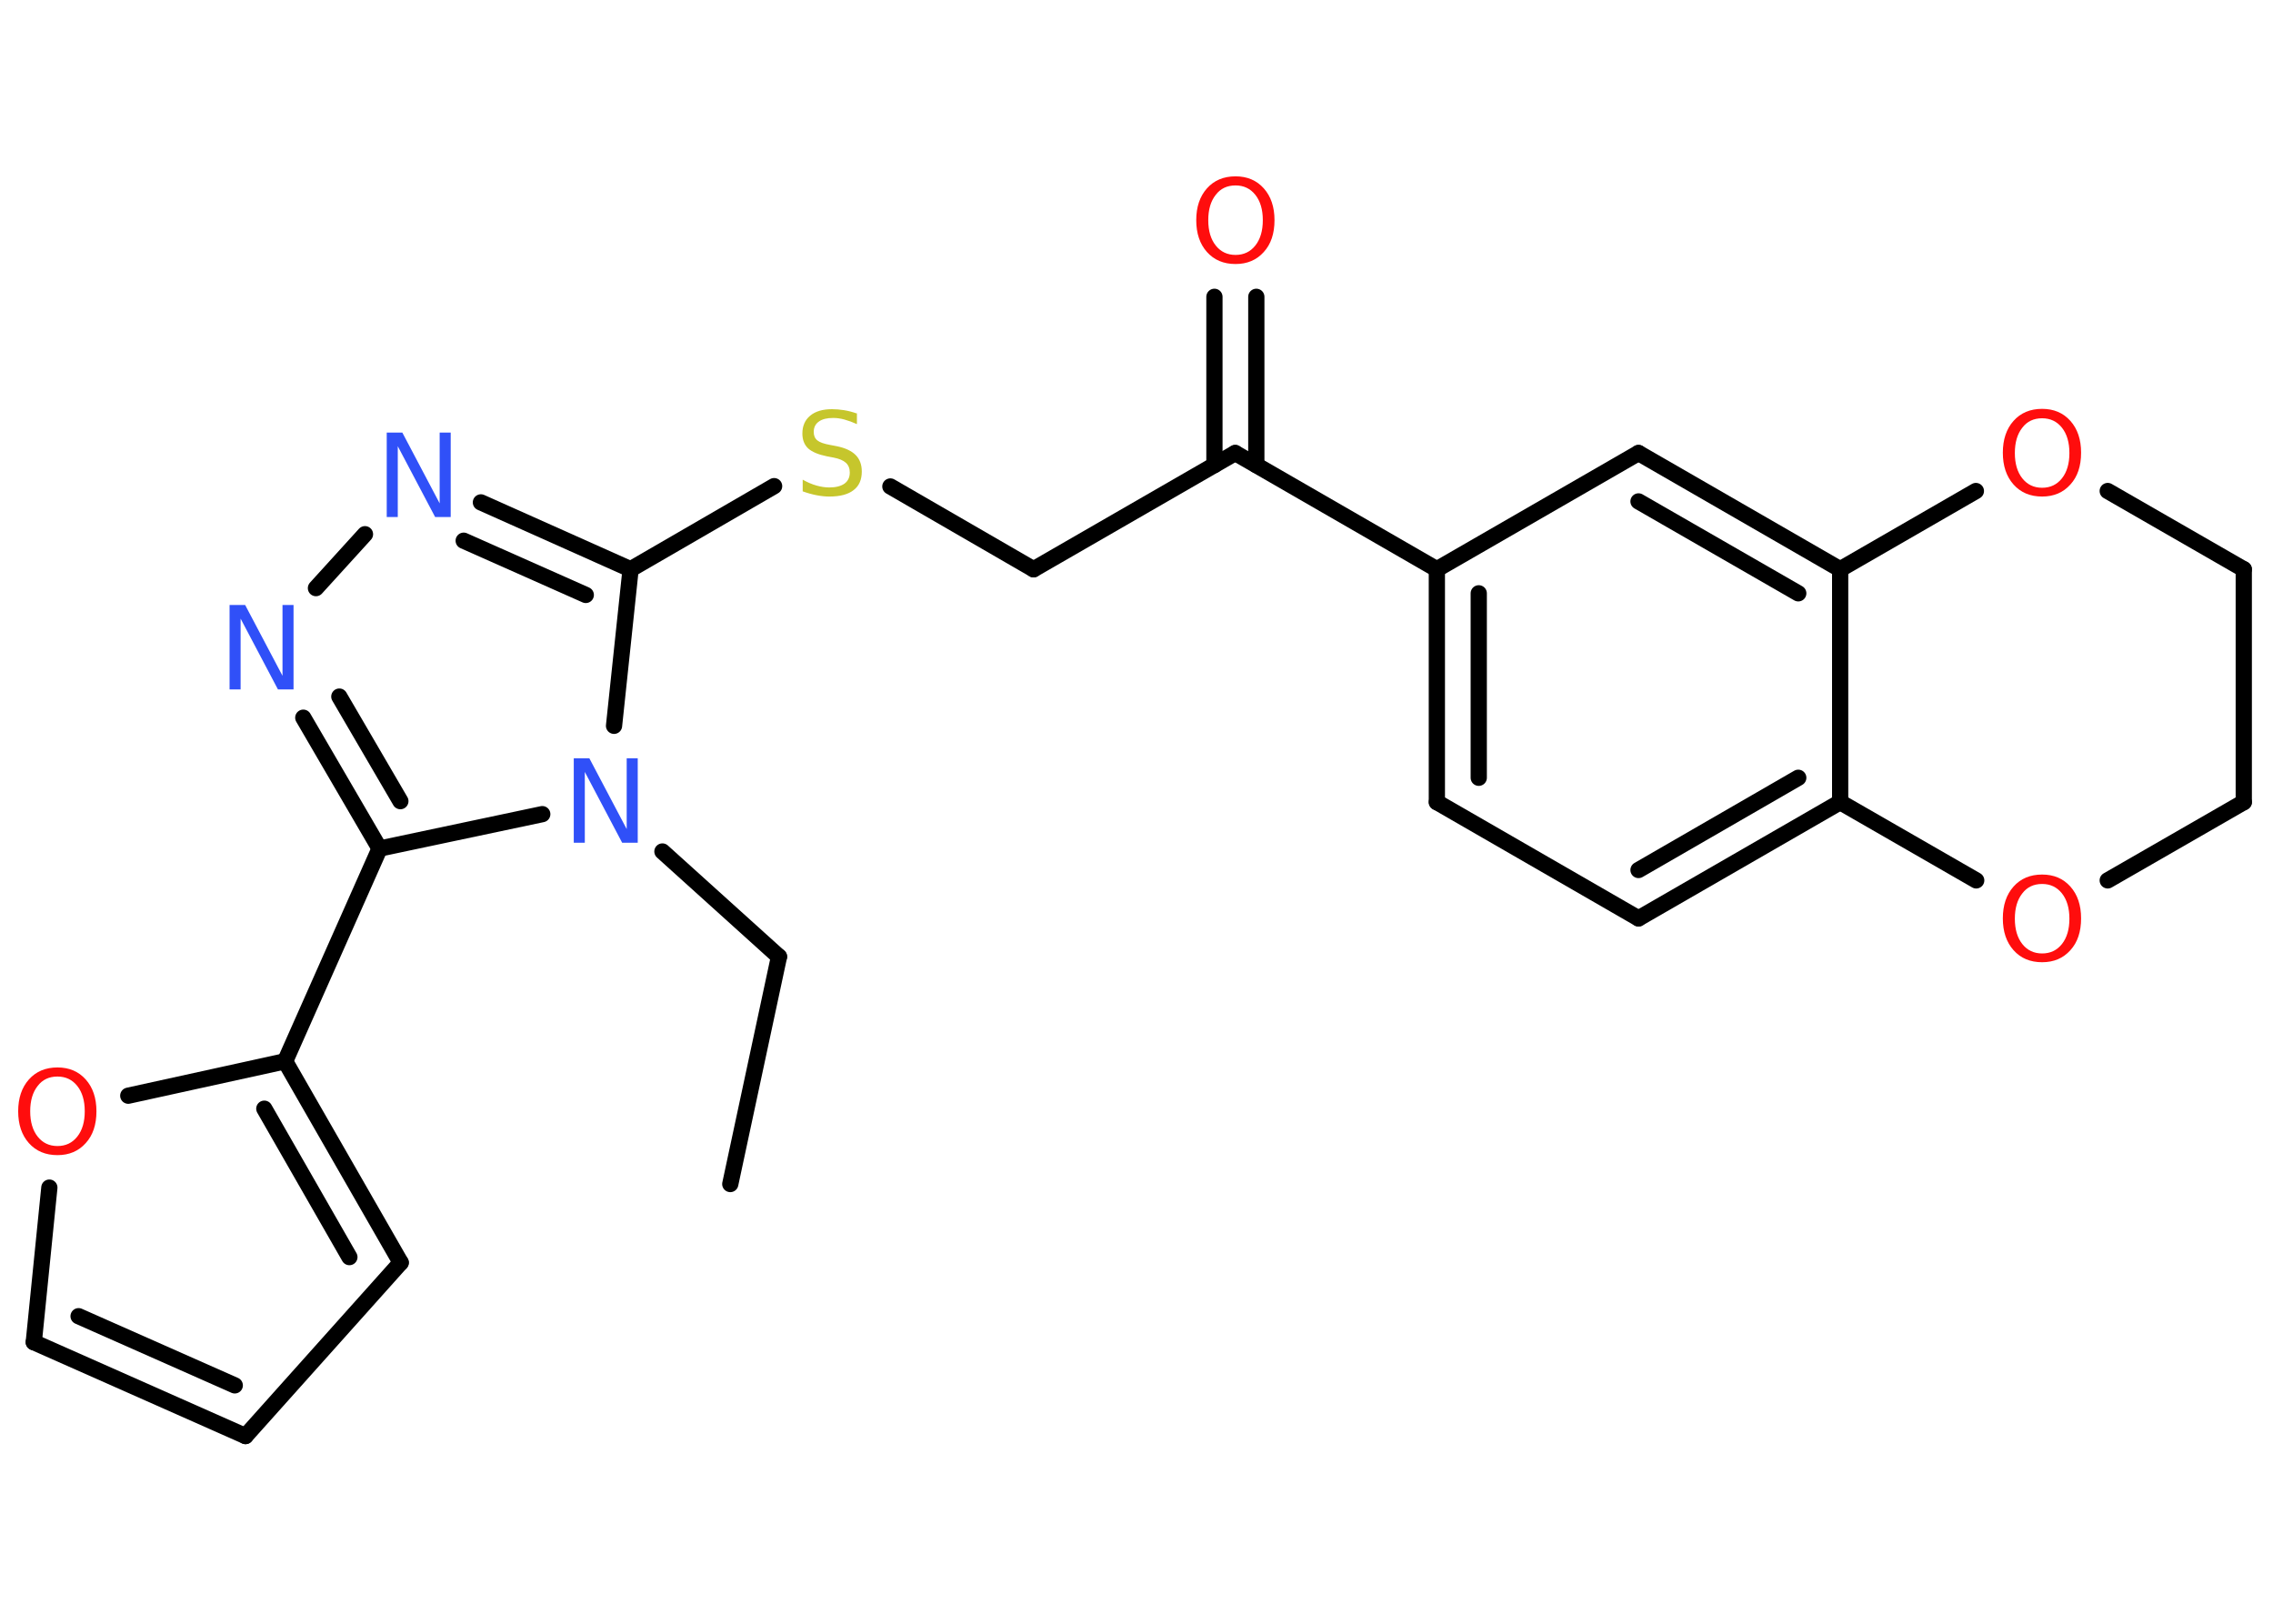<?xml version='1.0' encoding='UTF-8'?>
<!DOCTYPE svg PUBLIC "-//W3C//DTD SVG 1.1//EN" "http://www.w3.org/Graphics/SVG/1.1/DTD/svg11.dtd">
<svg version='1.2' xmlns='http://www.w3.org/2000/svg' xmlns:xlink='http://www.w3.org/1999/xlink' width='70.0mm' height='50.0mm' viewBox='0 0 70.0 50.0'>
  <desc>Generated by the Chemistry Development Kit (http://github.com/cdk)</desc>
  <g stroke-linecap='round' stroke-linejoin='round' stroke='#000000' stroke-width='.5' fill='#FF0D0D'>
    <rect x='.0' y='.0' width='70.0' height='50.0' fill='#FFFFFF' stroke='none'/>
    <g id='mol1' class='mol'>
      <line id='mol1bnd1' class='bond' x1='22.49' y1='36.46' x2='23.99' y2='29.46'/>
      <line id='mol1bnd2' class='bond' x1='23.99' y1='29.46' x2='20.4' y2='26.22'/>
      <line id='mol1bnd3' class='bond' x1='18.91' y1='22.35' x2='19.42' y2='17.53'/>
      <line id='mol1bnd4' class='bond' x1='19.42' y1='17.53' x2='23.84' y2='14.97'/>
      <line id='mol1bnd5' class='bond' x1='27.42' y1='14.98' x2='31.83' y2='17.53'/>
      <line id='mol1bnd6' class='bond' x1='31.83' y1='17.53' x2='38.04' y2='13.95'/>
      <g id='mol1bnd7' class='bond'>
        <line x1='37.4' y1='14.32' x2='37.4' y2='9.14'/>
        <line x1='38.69' y1='14.32' x2='38.69' y2='9.14'/>
      </g>
      <line id='mol1bnd8' class='bond' x1='38.04' y1='13.95' x2='44.25' y2='17.53'/>
      <g id='mol1bnd9' class='bond'>
        <line x1='44.25' y1='17.53' x2='44.25' y2='24.7'/>
        <line x1='45.54' y1='18.27' x2='45.54' y2='23.95'/>
      </g>
      <line id='mol1bnd10' class='bond' x1='44.25' y1='24.7' x2='50.46' y2='28.28'/>
      <g id='mol1bnd11' class='bond'>
        <line x1='50.46' y1='28.28' x2='56.67' y2='24.7'/>
        <line x1='50.46' y1='26.79' x2='55.38' y2='23.95'/>
      </g>
      <line id='mol1bnd12' class='bond' x1='56.67' y1='24.7' x2='56.67' y2='17.53'/>
      <g id='mol1bnd13' class='bond'>
        <line x1='56.67' y1='17.53' x2='50.46' y2='13.95'/>
        <line x1='55.38' y1='18.27' x2='50.46' y2='15.44'/>
      </g>
      <line id='mol1bnd14' class='bond' x1='44.25' y1='17.53' x2='50.46' y2='13.95'/>
      <line id='mol1bnd15' class='bond' x1='56.67' y1='17.53' x2='60.85' y2='15.12'/>
      <line id='mol1bnd16' class='bond' x1='64.91' y1='15.12' x2='69.1' y2='17.53'/>
      <line id='mol1bnd17' class='bond' x1='69.1' y1='17.53' x2='69.1' y2='24.7'/>
      <line id='mol1bnd18' class='bond' x1='69.1' y1='24.7' x2='64.91' y2='27.11'/>
      <line id='mol1bnd19' class='bond' x1='56.67' y1='24.7' x2='60.86' y2='27.11'/>
      <g id='mol1bnd20' class='bond'>
        <line x1='19.42' y1='17.53' x2='14.81' y2='15.47'/>
        <line x1='18.04' y1='18.32' x2='14.28' y2='16.65'/>
      </g>
      <line id='mol1bnd21' class='bond' x1='11.24' y1='16.45' x2='9.73' y2='18.11'/>
      <g id='mol1bnd22' class='bond'>
        <line x1='9.34' y1='22.1' x2='11.69' y2='26.13'/>
        <line x1='10.45' y1='21.45' x2='12.33' y2='24.67'/>
      </g>
      <line id='mol1bnd23' class='bond' x1='16.7' y1='25.07' x2='11.69' y2='26.13'/>
      <line id='mol1bnd24' class='bond' x1='11.69' y1='26.13' x2='8.78' y2='32.68'/>
      <g id='mol1bnd25' class='bond'>
        <line x1='12.34' y1='38.88' x2='8.78' y2='32.68'/>
        <line x1='10.76' y1='38.71' x2='8.14' y2='34.14'/>
      </g>
      <line id='mol1bnd26' class='bond' x1='12.34' y1='38.88' x2='7.56' y2='44.22'/>
      <g id='mol1bnd27' class='bond'>
        <line x1='1.04' y1='41.33' x2='7.56' y2='44.22'/>
        <line x1='2.42' y1='40.53' x2='7.23' y2='42.66'/>
      </g>
      <line id='mol1bnd28' class='bond' x1='1.04' y1='41.33' x2='1.52' y2='36.57'/>
      <line id='mol1bnd29' class='bond' x1='8.78' y1='32.68' x2='3.95' y2='33.74'/>
      <path id='mol1atm3' class='atom' d='M17.68 23.35h.47l1.15 2.18v-2.18h.34v2.6h-.48l-1.15 -2.18v2.18h-.34v-2.6z' stroke='none' fill='#3050F8'/>
      <path id='mol1atm5' class='atom' d='M26.39 12.72v.34q-.2 -.09 -.38 -.14q-.18 -.05 -.35 -.05q-.29 .0 -.44 .11q-.16 .11 -.16 .32q.0 .17 .11 .26q.11 .09 .39 .14l.21 .04q.39 .08 .58 .27q.19 .19 .19 .51q.0 .38 -.25 .57q-.25 .2 -.75 .2q-.18 .0 -.39 -.04q-.21 -.04 -.43 -.12v-.36q.21 .12 .42 .18q.21 .06 .4 .06q.3 .0 .47 -.12q.16 -.12 .16 -.34q.0 -.19 -.12 -.3q-.12 -.11 -.38 -.16l-.21 -.04q-.39 -.08 -.57 -.24q-.18 -.17 -.18 -.46q.0 -.35 .24 -.55q.24 -.2 .67 -.2q.18 .0 .37 .03q.19 .03 .39 .1z' stroke='none' fill='#C6C62C'/>
      <path id='mol1atm8' class='atom' d='M38.05 5.71q-.39 .0 -.61 .29q-.23 .29 -.23 .78q.0 .49 .23 .78q.23 .29 .61 .29q.38 .0 .61 -.29q.23 -.29 .23 -.78q.0 -.49 -.23 -.78q-.23 -.29 -.61 -.29zM38.05 5.43q.54 .0 .87 .37q.33 .37 .33 .98q.0 .62 -.33 .98q-.33 .37 -.87 .37q-.55 .0 -.88 -.37q-.33 -.37 -.33 -.98q.0 -.61 .33 -.98q.33 -.37 .88 -.37z' stroke='none'/>
      <path id='mol1atm15' class='atom' d='M62.89 12.88q-.39 .0 -.61 .29q-.23 .29 -.23 .78q.0 .49 .23 .78q.23 .29 .61 .29q.38 .0 .61 -.29q.23 -.29 .23 -.78q.0 -.49 -.23 -.78q-.23 -.29 -.61 -.29zM62.89 12.59q.54 .0 .87 .37q.33 .37 .33 .98q.0 .62 -.33 .98q-.33 .37 -.87 .37q-.55 .0 -.88 -.37q-.33 -.37 -.33 -.98q.0 -.61 .33 -.98q.33 -.37 .88 -.37z' stroke='none'/>
      <path id='mol1atm18' class='atom' d='M62.89 27.22q-.39 .0 -.61 .29q-.23 .29 -.23 .78q.0 .49 .23 .78q.23 .29 .61 .29q.38 .0 .61 -.29q.23 -.29 .23 -.78q.0 -.49 -.23 -.78q-.23 -.29 -.61 -.29zM62.89 26.93q.54 .0 .87 .37q.33 .37 .33 .98q.0 .62 -.33 .98q-.33 .37 -.87 .37q-.55 .0 -.88 -.37q-.33 -.37 -.33 -.98q.0 -.61 .33 -.98q.33 -.37 .88 -.37z' stroke='none'/>
      <path id='mol1atm19' class='atom' d='M11.92 13.32h.47l1.15 2.18v-2.18h.34v2.6h-.48l-1.15 -2.18v2.18h-.34v-2.6z' stroke='none' fill='#3050F8'/>
      <path id='mol1atm20' class='atom' d='M7.08 18.63h.47l1.15 2.18v-2.18h.34v2.6h-.48l-1.15 -2.18v2.18h-.34v-2.6z' stroke='none' fill='#3050F8'/>
      <path id='mol1atm26' class='atom' d='M1.77 33.15q-.39 .0 -.61 .29q-.23 .29 -.23 .78q.0 .49 .23 .78q.23 .29 .61 .29q.38 .0 .61 -.29q.23 -.29 .23 -.78q.0 -.49 -.23 -.78q-.23 -.29 -.61 -.29zM1.77 32.87q.54 .0 .87 .37q.33 .37 .33 .98q.0 .62 -.33 .98q-.33 .37 -.87 .37q-.55 .0 -.88 -.37q-.33 -.37 -.33 -.98q.0 -.61 .33 -.98q.33 -.37 .88 -.37z' stroke='none'/>
    </g>
  </g>
</svg>
